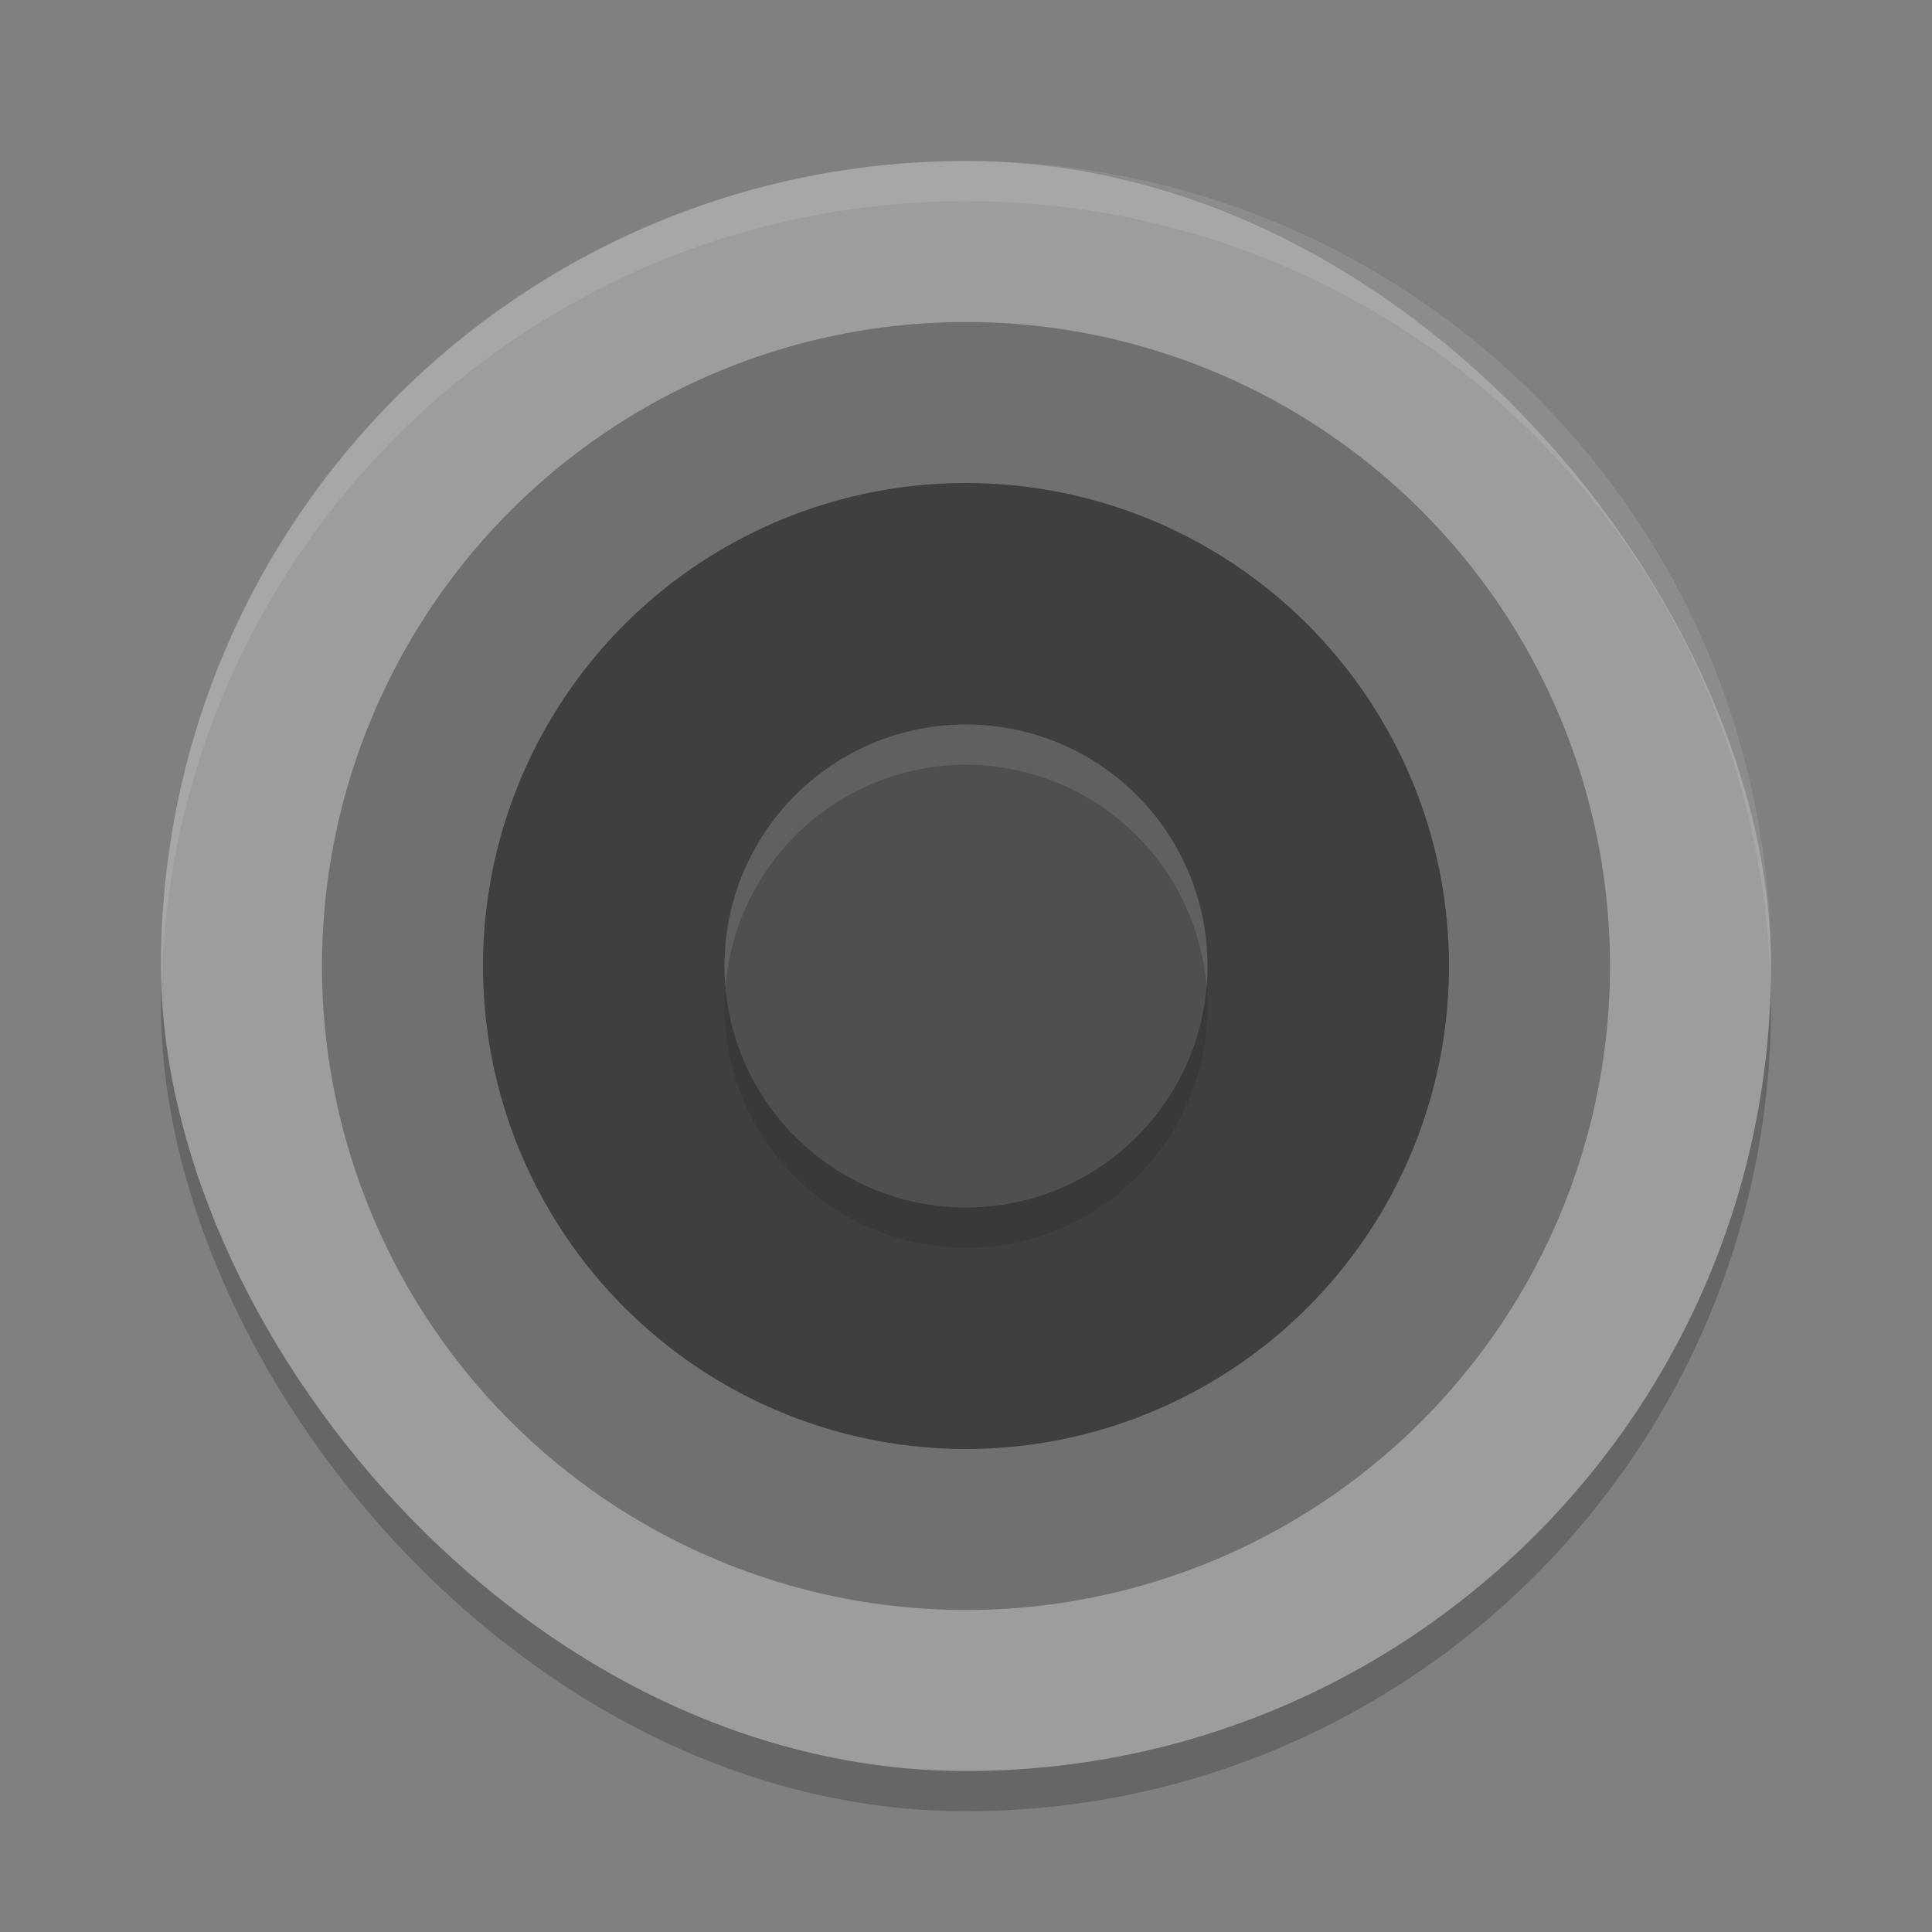 <svg xmlns="http://www.w3.org/2000/svg" width="48" height="48" version="1"><rect width="100%" height="100%" fill="#808080" stroke="none"/><defs>
<linearGradient id="ucPurpleBlue" x1="0%" y1="0%" x2="100%" y2="100%">
  <stop offset="0%" style="stop-color:#B794F4;stop-opacity:1"/>
  <stop offset="100%" style="stop-color:#4299E1;stop-opacity:1"/>
</linearGradient>
</defs>
 <rect style="opacity:0.2" width="40" height="40" x="4" y="5" rx="19.999" ry="19.999"/>
 <rect style="fill:#9d9d9d" width="40" height="40" x="4" y="4" rx="19.999" ry="19.999"/>
 <circle style="fill:#707070" cx="-24" cy="-24" r="16" transform="matrix(0,-1,-1,0,0,0)"/>
 <circle style="fill:#3f3f3f" cx="-24" cy="-24" r="12" transform="matrix(0,-1,-1,0,0,0)"/>
 <circle style="opacity:0.1" cx="-25" cy="-24" r="6" transform="matrix(0,-1,-1,0,0,0)"/>
 <circle style="fill:#4f4f4f" cx="-24" cy="-24" r="6" transform="matrix(0,-1,-1,0,0,0)"/>
 <path style="fill:#ffffff;opacity:0.1" d="M 24 18 A 6 6 0 0 0 18 24 A 6 6 0 0 0 18.025 24.502 A 6 6 0 0 1 24 19 A 6 6 0 0 1 29.975 24.498 A 6 6 0 0 0 30 24 A 6 6 0 0 0 24 18 z"/>
 <path style="fill:#ffffff;opacity:0.1" d="M 24 4 C 12.92 4 4 12.92 4 24 C 4 24.168 4.008 24.333 4.012 24.5 C 4.276 13.654 13.088 5 24 5 C 34.912 5 43.724 13.654 43.988 24.5 C 43.992 24.333 44 24.168 44 24 C 44 12.92 35.08 4 24 4 z"/>
</svg>
